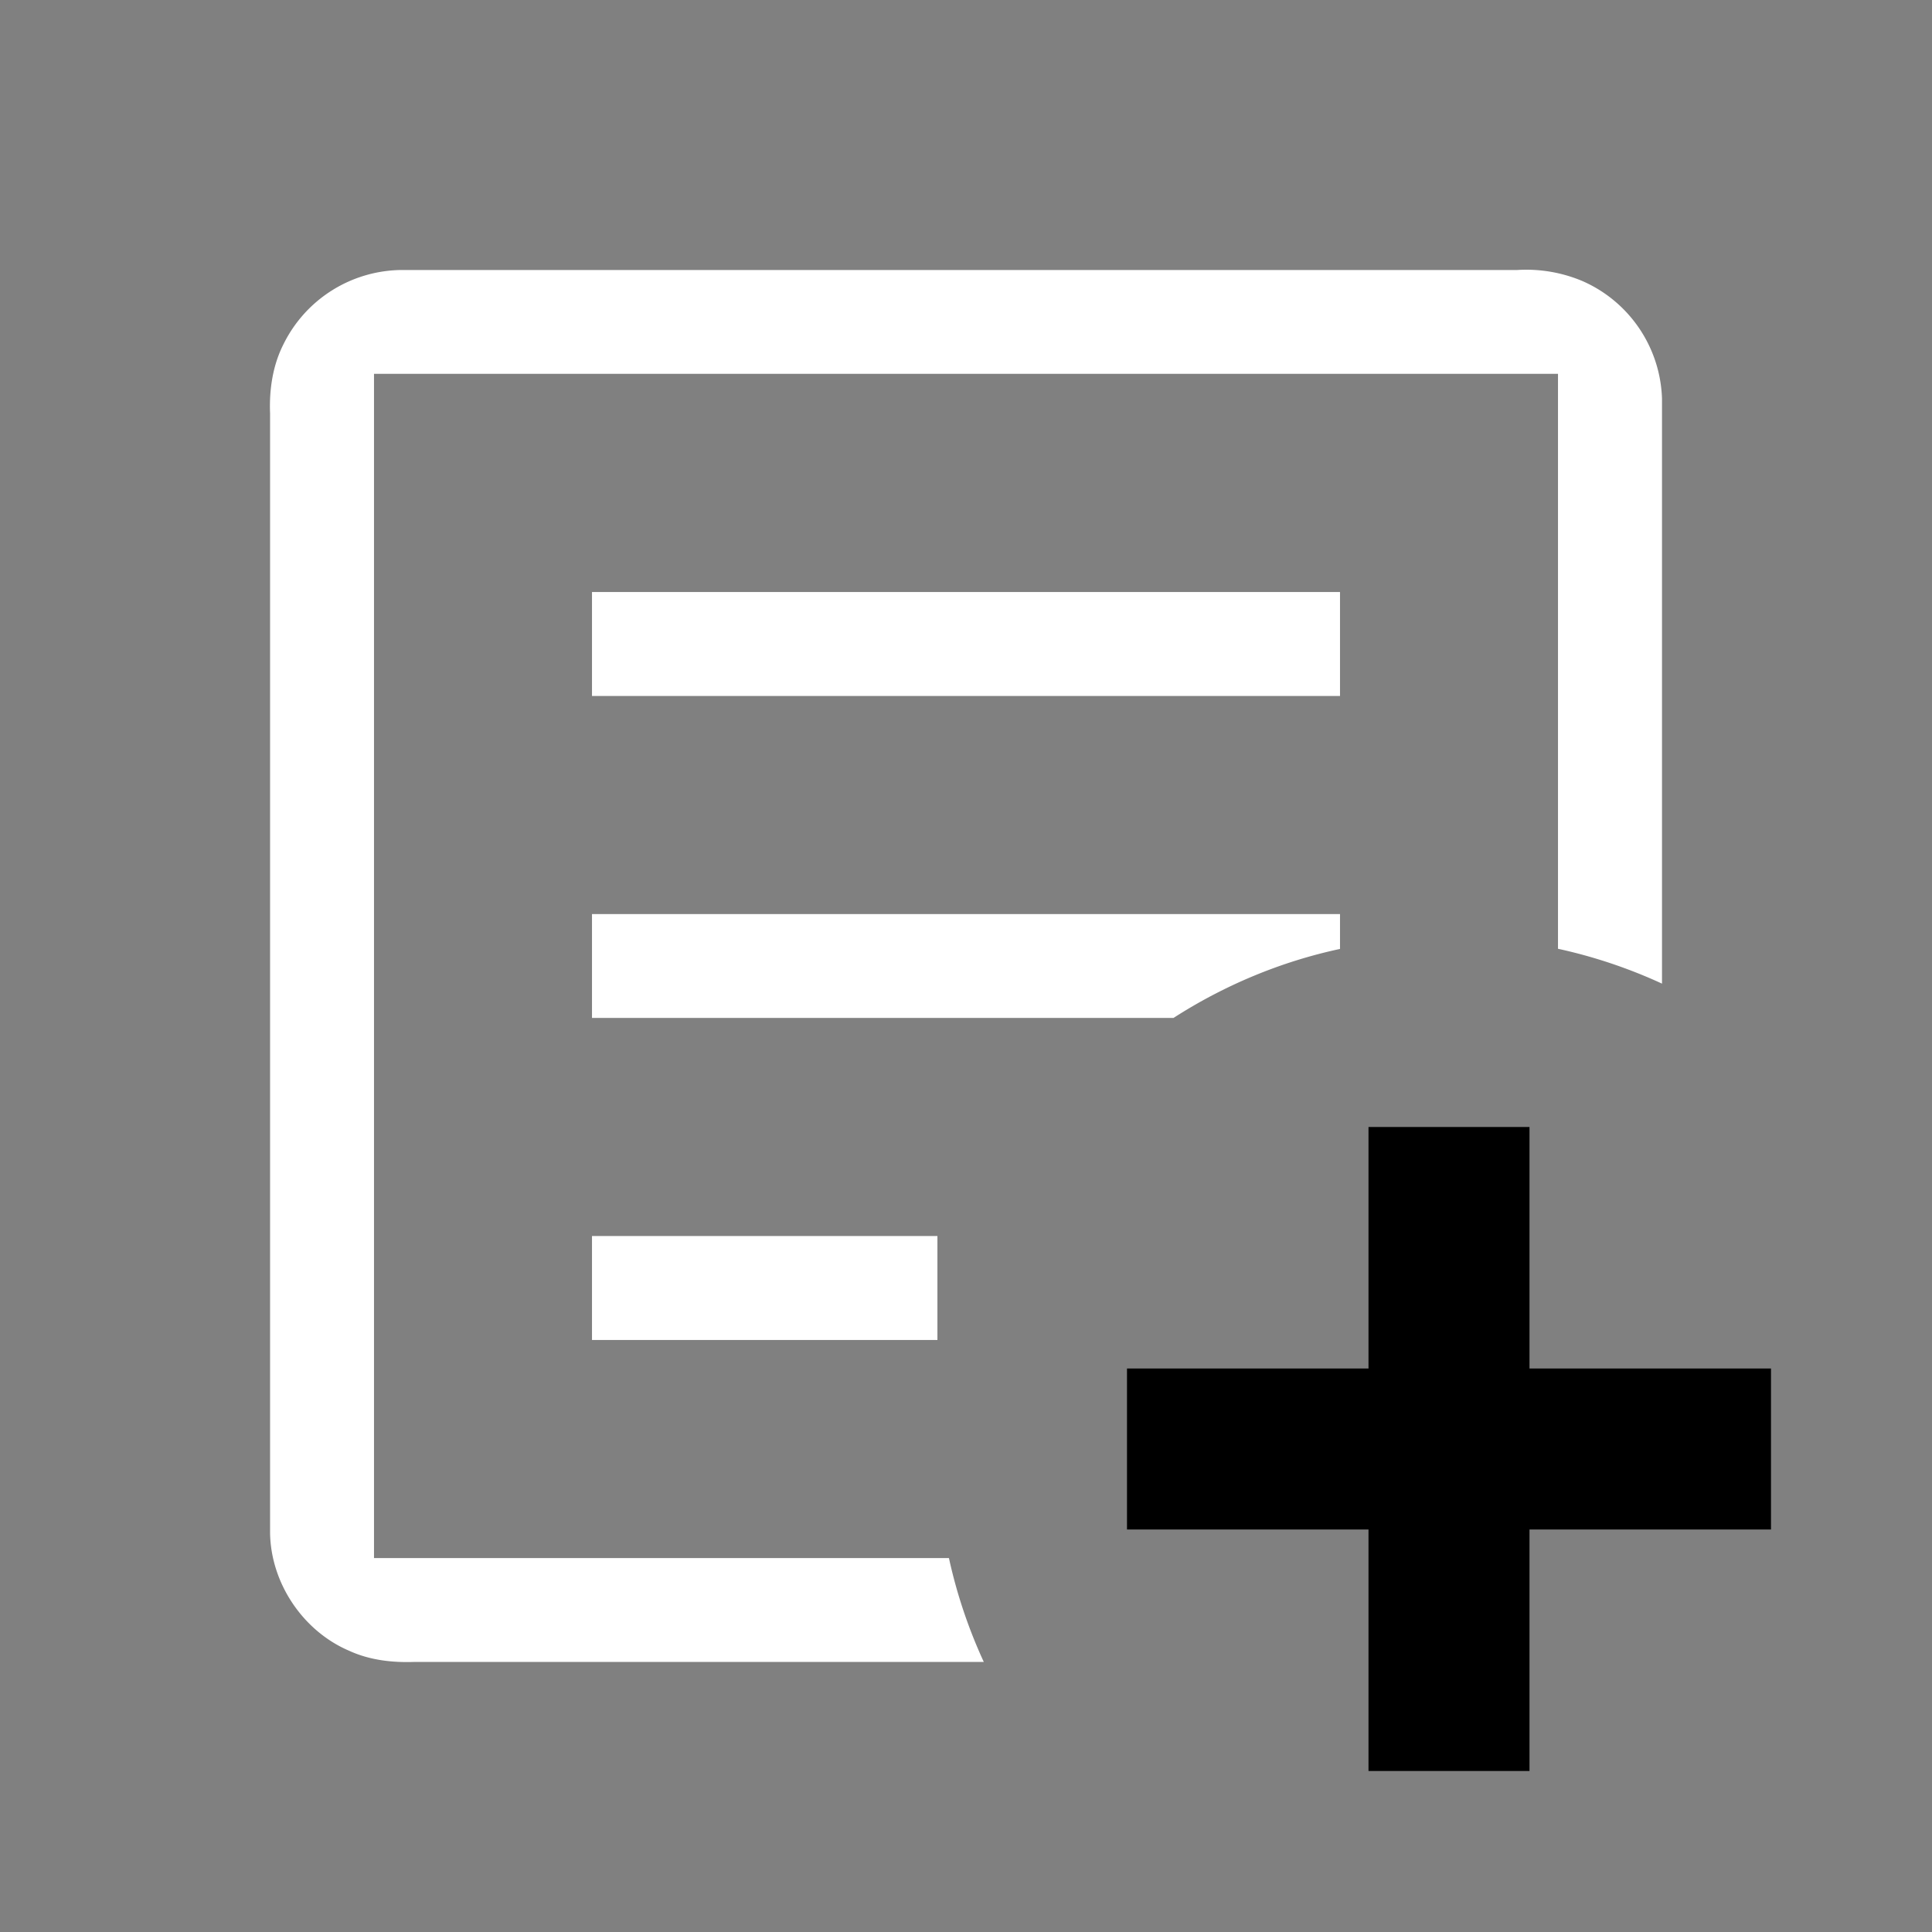 <svg width="64" height="64" viewBox="0 0 24 24"><rect x="0" y="0" width="24" height="24" fill="#808080" stroke="none"/><title>text box plus outline</title><g fill="#000000" class="nc-icon-wrapper"><g transform="translate(0 0)"><path d="M5 3.354a1.651 1.651 0 0 0-1.475.915c-.137.267-.182.57-.17.867v13.911c.011.624.412 1.218.986 1.461.254.116.535.147.81.137h7.07a6.29 6.29 0 0 1-.433-1.29H4.646V4.644h14.708v7.142a6.29 6.29 0 0 1 1.292.433V4.952a1.652 1.652 0 0 0-.987-1.46 1.795 1.795 0 0 0-.81-.138H5zm2.354 4v1.292h9.292V7.354H7.354zm0 4v1.291h7.224c.631-.406 1.334-.7 2.068-.857v-.433H7.354zm0 4v1.292h4.291v-1.292h-4.29z" fill="#ffffff"></path><path d="M17 14h2v3h3v2h-3v3h-2v-3h-3v-2h3v-3" data-color="color-2"></path></g></g></svg>
